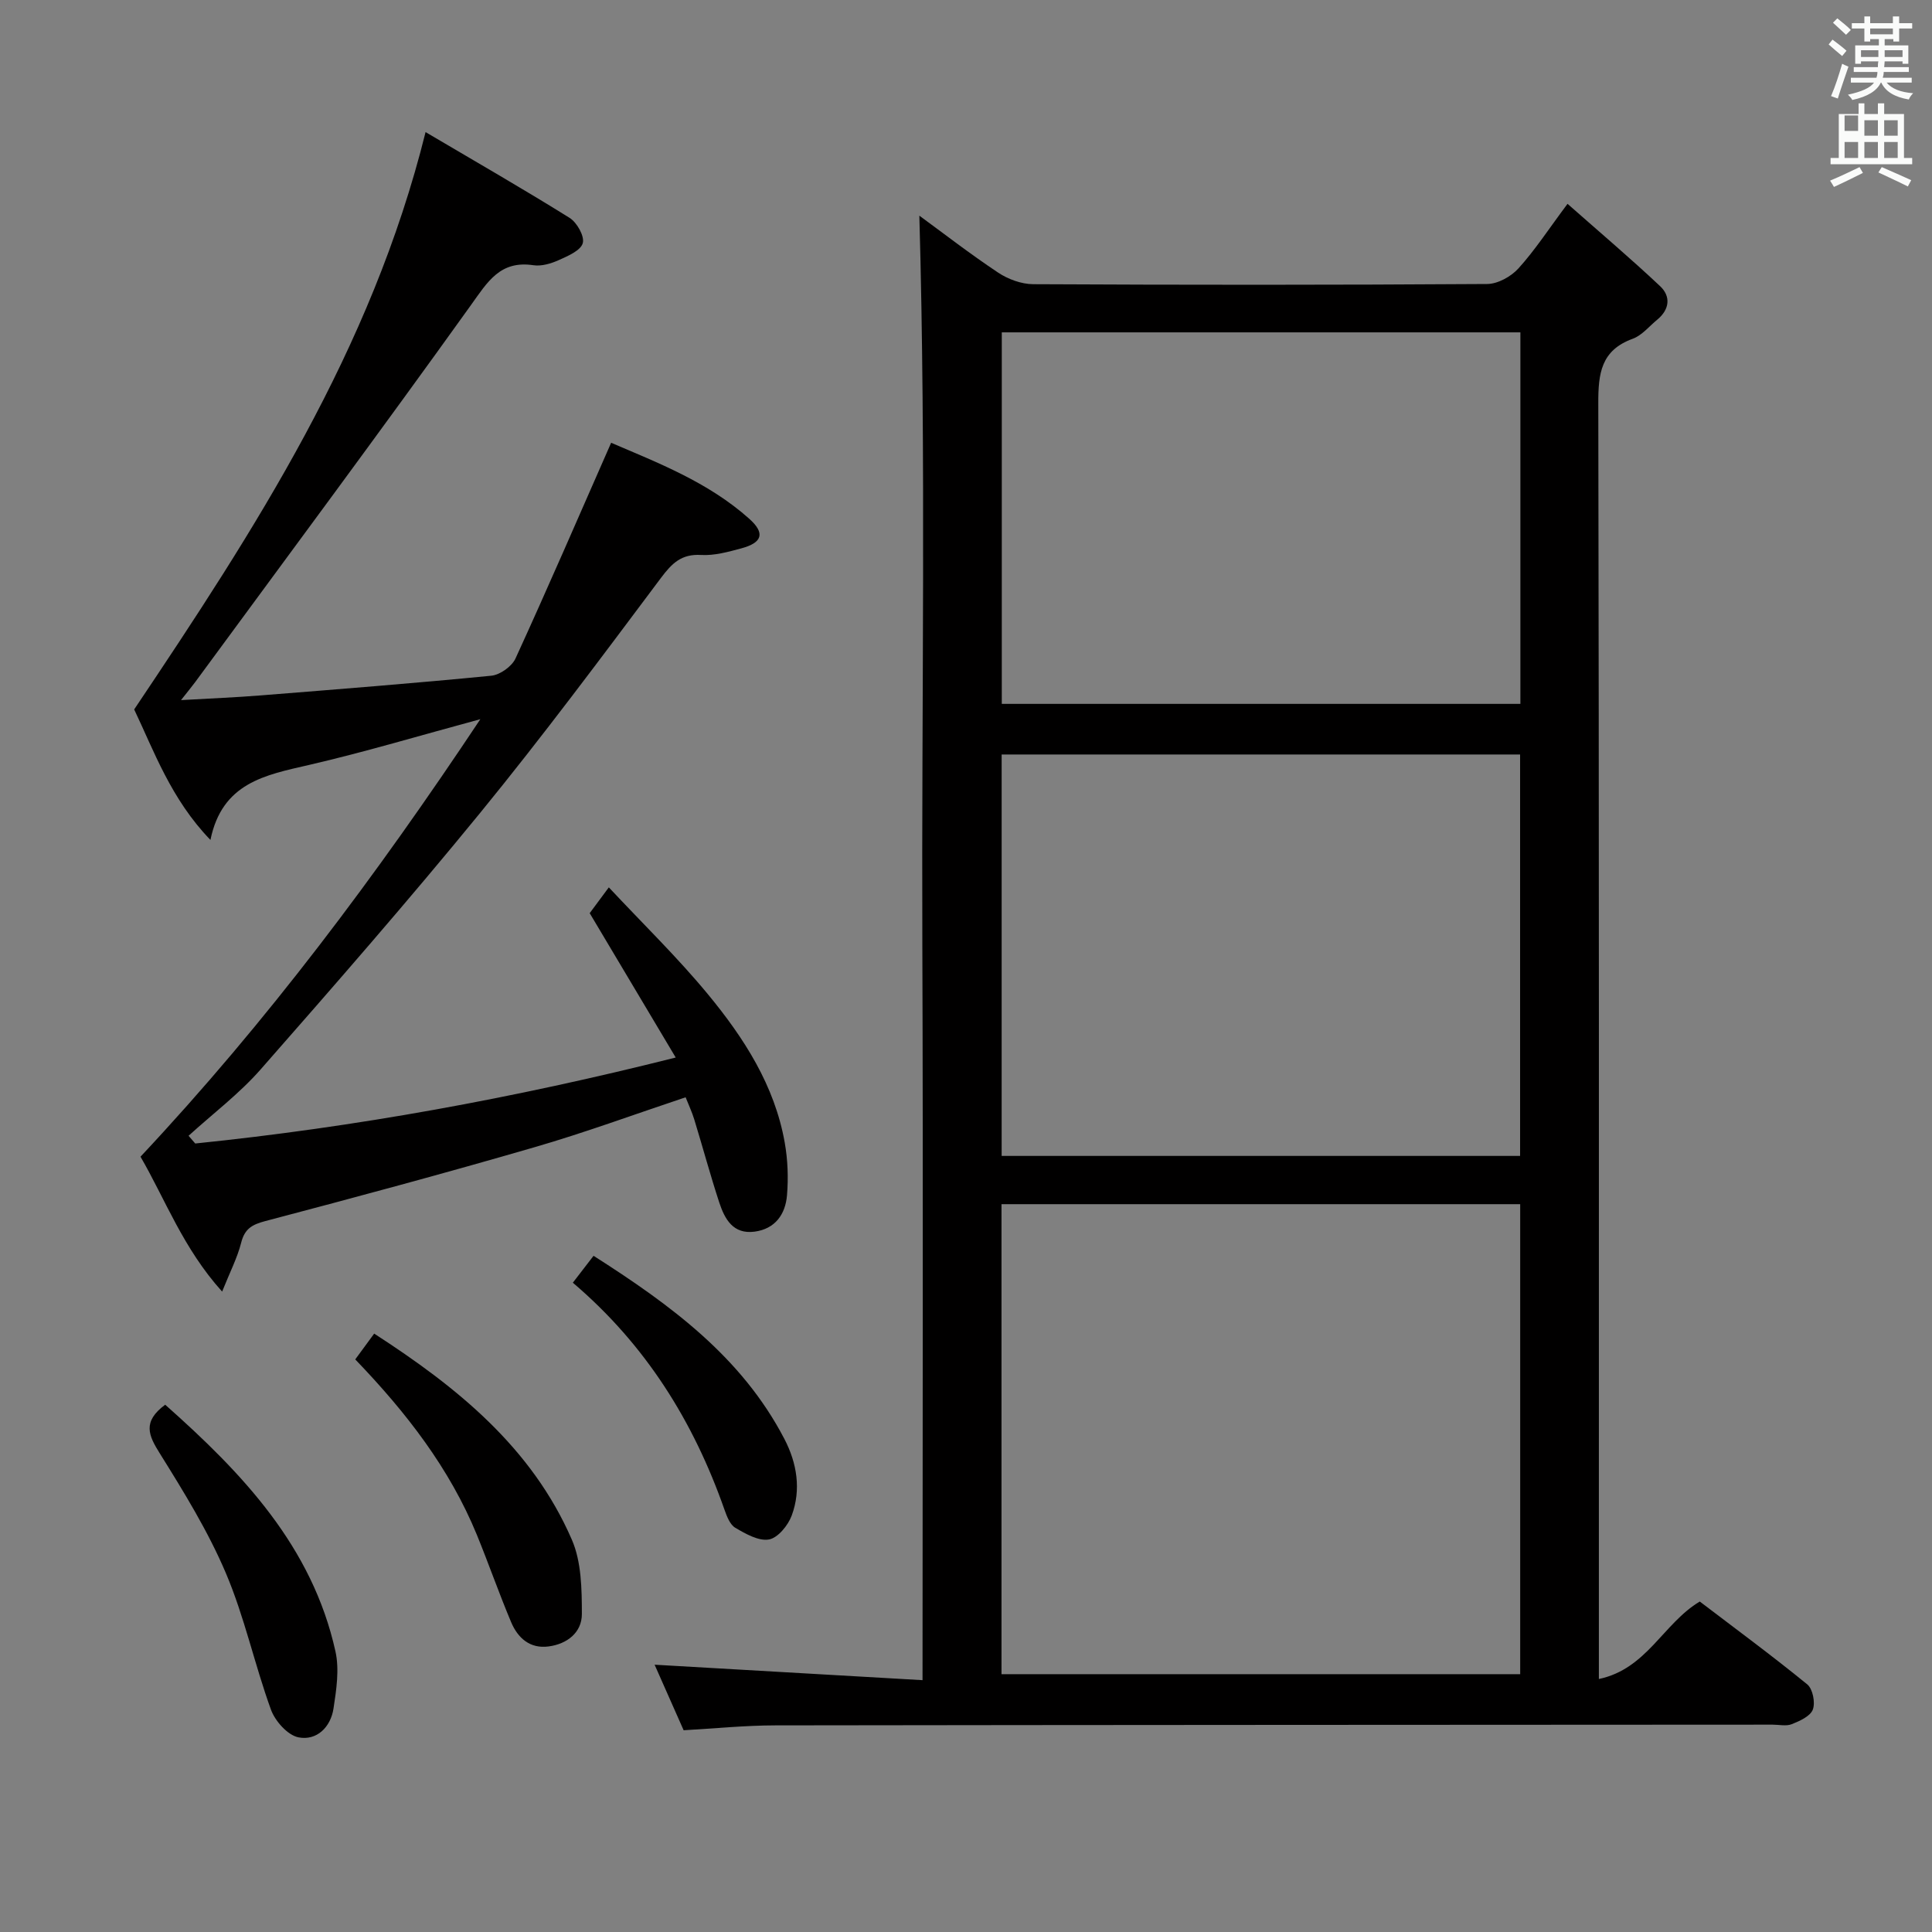 <svg enable-background="new 0 0 400 400" viewBox="0 0 400 400" xmlns="http://www.w3.org/2000/svg"><rect x="0" y="0" width="400" height="400" fill="#808080" stroke="none"/><path d="m378.6 9.2.8-1c.9.7 1.9 1.4 2.9 2.3l-.9 1.1c-1.1-.9-2-1.7-2.8-2.4zm.5 10.7c.9-2.1 1.6-4.3 2.3-6.7.4.2.8.4 1.3.6-.7 2.1-1.5 4.3-2.2 6.6zm.4-15.2.9-.9c1 .8 2 1.6 2.8 2.4l-1 1c-1-.9-1.9-1.8-2.7-2.5zm12.5-1.3h1.2v1.4h2.7v1.1h-2.7v2.7h-1.2v-.5h-1.8v1.3h4.9v3.8h-1.2v-.5h-3.7c0 .4-.1.9-.1 1.2h5.1v1h-5.2c0 .5-.1.9-.2 1.2h6v1h-5.2c1.1 1.3 2.9 2 5.5 2.2-.4.4-.7.8-.9 1.3-2.9-.5-4.8-1.6-5.7-3.5h-.1c-.8 1.7-2.7 2.9-5.9 3.6-.2-.4-.6-.8-.9-1.1 2.8-.6 4.6-1.4 5.4-2.5h-4.8v-1h5.3c.1-.3.2-.7.2-1.2h-4.9v-1h5c0-.4 0-.8.1-1.2h-3.6v.5h-1.2v-3.8h4.9v-1.3h-1.8v.5h-1.2v-2.7h-2.6v-1.1h2.6v-1.4h1.2v1.4h4.7v-1.4zm-6.7 8.4h3.6c0-.4 0-.9 0-1.4h-3.6zm1.9-4.7h4.7v-1.2h-4.7zm6.7 3.3h-3.7v1.4h3.7z" fill="#fafbfa"/><path d="m384.7 21.4h1.3v2.2h2.8v-2.2h1.3v2.2h4.1v9.1h1.7v1.3h-16.9v-1.3h1.7v-9.1h4.1v-2.2zm.3 13.2.7 1.2c-1.8.9-3.8 1.9-6 2.9-.2-.4-.5-.8-.8-1.3 2.4-1 4.4-2 6.1-2.8zm-3.1-7.5h2.8v-3.2h-2.8v4.2zm0 5.6h2.8v-3.3h-2.8zm4.1-4.6h2.8v-3.2h-2.8zm0 4.6h2.8v-3.3h-2.8zm3.6 1.9c2.1.9 4.1 1.8 6.1 2.7l-.7 1.3c-2.2-1.1-4.2-2-6.1-2.9zm3.3-9.7h-2.8v3.2h2.8zm-2.8 7.8h2.8v-3.3h-2.8z" fill="#fafbfa"/><g fill="#010000"><path d="m141.54 358.23c-2.19-4.95-4.27-9.64-6.01-13.57 18.1 1.04 36.47 2.1 55.47 3.2 0-51.71.14-102.15-.04-152.59-.18-50.25.8-100.51-.62-150.62 4.87 3.56 10.45 7.89 16.31 11.79 2.06 1.37 4.81 2.38 7.25 2.4 31.33.16 62.66.17 93.99-.04 2.2-.01 4.94-1.53 6.47-3.21 3.43-3.78 6.24-8.12 10.18-13.39 6.66 5.88 13.06 11.3 19.16 17.04 2.26 2.12 1.98 4.83-.58 6.94-1.67 1.37-3.17 3.26-5.09 3.96-6.58 2.39-7.14 7.22-7.12 13.36.17 85.66.12 171.31.12 256.97v7.15c9.93-2.08 13.33-11.53 20.89-16.04 7.32 5.58 14.93 11.18 22.25 17.15 1.14.93 1.7 3.76 1.16 5.21-.52 1.39-2.7 2.37-4.36 3.03-1.15.46-2.63.1-3.96.1-68.83.04-137.65.05-206.48.15-6.31.01-12.6.65-18.99 1.01zm65.81-108.92v97.31h107.39c0-32.6 0-64.84 0-97.31-35.83 0-71.4 0-107.39 0zm.03-93.1v83.11h107.34c0-27.82 0-55.36 0-83.11-35.86 0-71.44 0-107.34 0zm107.4-87.4c-36.12 0-71.81 0-107.37 0v76.92h107.37c0-25.69 0-51.12 0-76.92z"/><path d="m40.42 236.75c33.17-3.4 65.88-9.34 99.48-17.8-6.09-10.22-11.82-19.83-17.81-29.89.83-1.12 1.99-2.69 3.96-5.34 7.12 7.61 14.26 14.54 20.55 22.17 7.43 9.01 13.78 18.84 15.87 30.67.63 3.56.77 7.29.47 10.9-.32 3.92-2.43 6.97-6.71 7.54-4.46.59-6.19-2.62-7.32-6.05-1.86-5.68-3.42-11.46-5.17-17.18-.47-1.55-1.18-3.03-1.79-4.59-10.61 3.54-20.86 7.32-31.32 10.35-18.49 5.37-37.09 10.38-55.7 15.28-2.77.73-4.27 1.6-5 4.48-.79 3.13-2.32 6.06-3.94 10.12-8.07-8.94-11.78-19.12-16.9-27.93 26.15-27.89 48.77-58.12 70.36-90.58-12.55 3.39-23.94 6.81-35.5 9.48-9.03 2.08-17.97 3.68-20.38 15.52-8.18-8.45-11.73-18.52-15.79-27.02 25.07-37.38 49.09-74.3 60.33-119.53 10.59 6.25 20.32 11.83 29.82 17.76 1.52.95 3.12 3.79 2.73 5.22-.42 1.53-3.05 2.66-4.92 3.5-1.62.73-3.62 1.34-5.31 1.08-6.89-1.03-9.47 3.43-12.93 8.26-18.78 26.21-38.02 52.09-57.11 78.08-.67.91-1.4 1.77-2.91 3.7 6.21-.36 11.4-.56 16.57-.98 15.9-1.27 31.8-2.51 47.67-4.07 1.81-.18 4.25-1.92 5.01-3.57 6.7-14.62 13.08-29.38 19.8-44.66 9.53 4.1 20.05 8.1 28.6 15.74 3.33 2.98 2.72 4.94-1.64 6.12-2.71.73-5.58 1.53-8.32 1.37-4.09-.24-6.04 1.7-8.34 4.77-12.26 16.37-24.48 32.79-37.42 48.63-14.73 18.03-30.06 35.59-45.43 53.09-4.44 5.06-9.93 9.2-14.94 13.76.45.53.92 1.07 1.38 1.6z"/><path d="m73.55 281.45c1.4-1.91 2.56-3.5 3.92-5.34 17.18 11.1 32.63 23.58 40.92 42.65 2 4.59 2.07 10.25 2.08 15.41 0 3.82-3.05 6.21-6.9 6.71-3.86.51-6.37-1.76-7.75-5.04-2.51-5.96-4.64-12.08-7.09-18.07-5.64-13.74-14.56-25.28-25.18-36.32z"/><path d="m34.2 290.83c15.98 14.18 30.45 29.34 35.26 51.11.82 3.73.18 7.91-.41 11.78-.58 3.86-3.47 6.72-7.25 5.98-2.24-.44-4.84-3.36-5.7-5.73-3.39-9.33-5.47-19.18-9.34-28.28-3.67-8.64-8.68-16.77-13.67-24.77-2.34-3.73-3.66-6.56 1.11-10.09z"/><path d="m118.6 265.57c1.59-2.07 2.78-3.62 4.29-5.57 15.9 10.14 30.67 20.93 39.51 37.92 2.6 4.99 3.51 10.49 1.51 15.87-.76 2.04-2.86 4.61-4.7 4.94-2.13.38-4.83-1.16-6.96-2.41-1.12-.65-1.77-2.39-2.26-3.77-6.39-18.2-16.25-34.1-31.39-46.98z"/></g></svg>